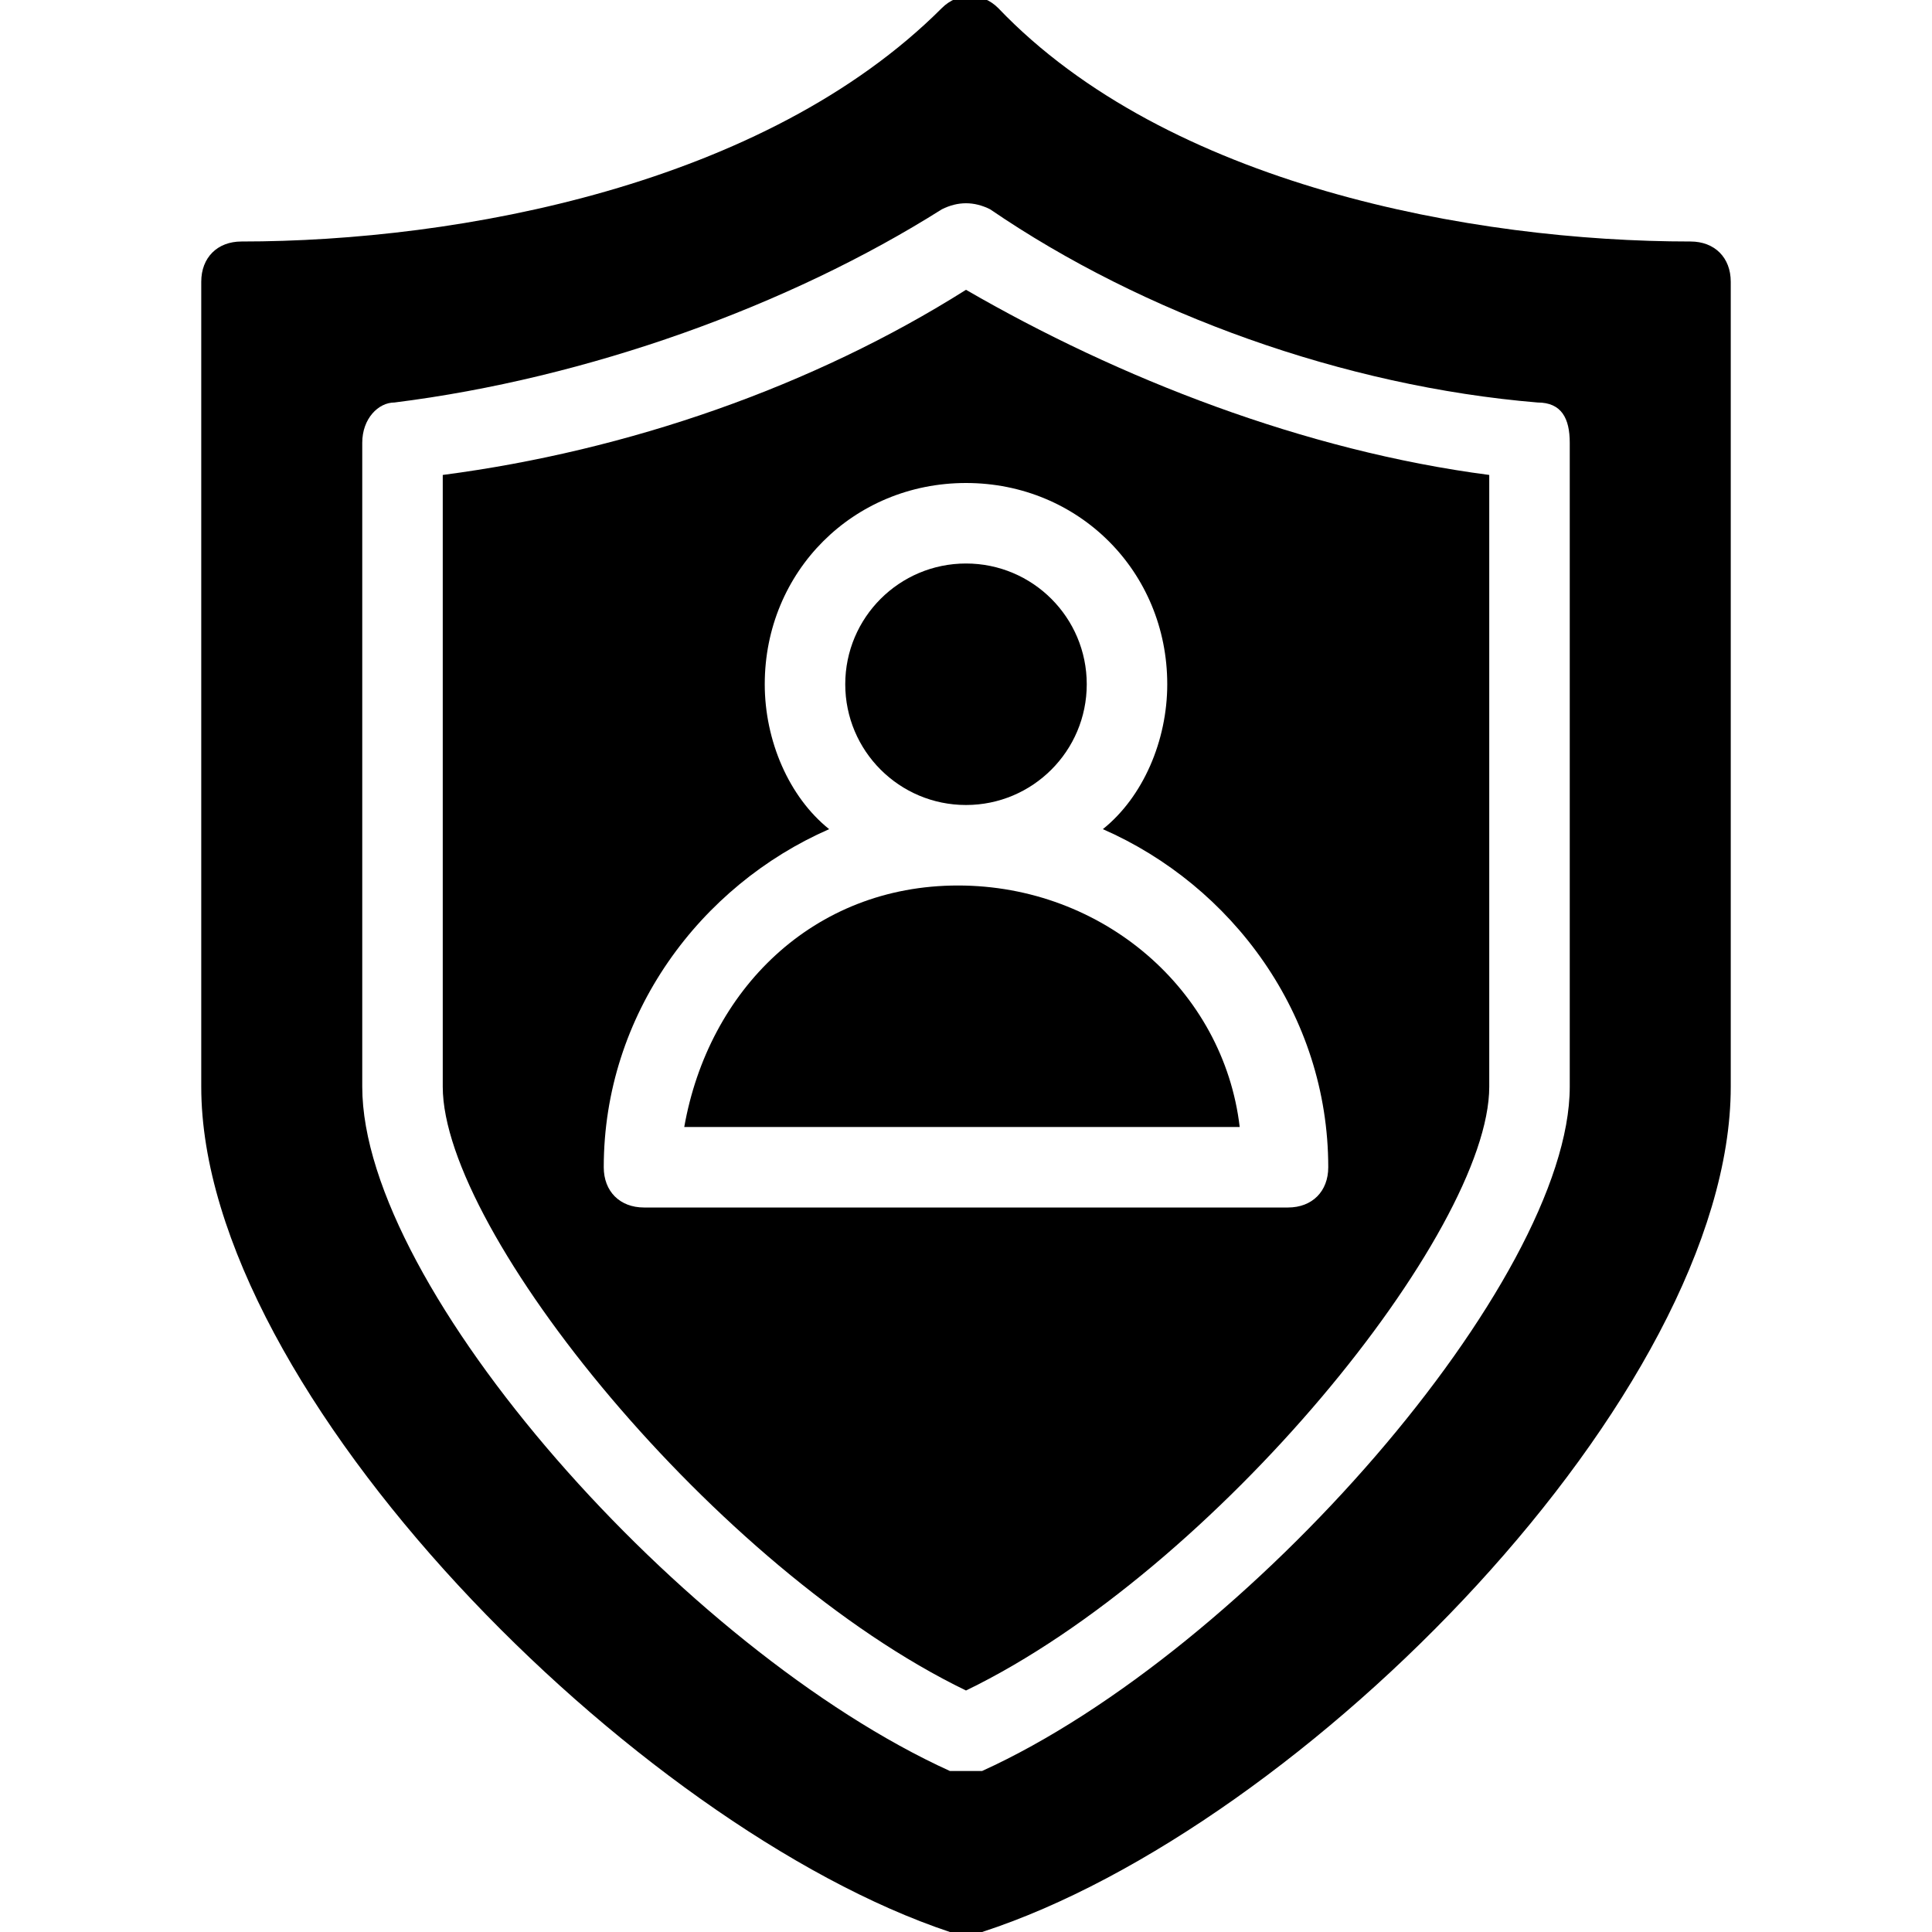 <?xml version="1.0" encoding="utf-8"?>
<!-- Generator: Adobe Illustrator 19.0.0, SVG Export Plug-In . SVG Version: 6.00 Build 0)  -->
<svg version="1.1" id="Layer_1" xmlns="http://www.w3.org/2000/svg" xmlns:xlink="http://www.w3.org/1999/xlink" x="0px" y="0px"
	 viewBox="0 0 24 24" style="enable-background:new 0 0 24 24;" xml:space="preserve">
<g>
	<path d="M21,3c-2.7,0-6.5-0.7-8.6-2.9c-0.2-0.2-0.5-0.2-0.7,0C9.5,2.3,5.7,3,3,3C2.7,3,2.5,3.2,2.5,3.5v10c0,3.8,5.4,9.2,9.3,10.5
		c0.1,0,0.1,0,0.2,0s0.1,0,0.2,0c4-1.3,9.3-6.7,9.3-10.5v-10C21.5,3.2,21.3,3,21,3z M19.5,13.5L19.5,13.5c0,2.4-4,7-7.3,8.5
		c-0.1,0-0.1,0-0.2,0s-0.1,0-0.2,0c-3.3-1.5-7.3-6-7.3-8.5v-8C4.5,5.2,4.7,5,4.9,5c2.4-0.3,4.9-1.2,6.8-2.4c0.2-0.1,0.4-0.1,0.6,0
		c1.9,1.3,4.4,2.2,6.8,2.4c0.3,0,0.4,0.2,0.4,0.5C19.5,5.5,19.5,13.5,19.5,13.5z"/>
	<circle cx="12" cy="8.5" r="1.5"/>
	<path d="M8.5,14h6.9c-0.2-1.7-1.7-3-3.5-3S8.8,12.3,8.5,14z"/>
	<path d="M5.5,5.9v7.6c0,1.8,3.4,6,6.5,7.5c3.1-1.5,6.5-5.7,6.5-7.5V5.9c-2.3-0.3-4.6-1.2-6.5-2.3C10.1,4.8,7.8,5.6,5.5,5.9z
		 M14.5,8.5c0,0.7-0.3,1.4-0.8,1.8c1.6,0.7,2.8,2.3,2.8,4.2c0,0.3-0.2,0.5-0.5,0.5H8c-0.3,0-0.5-0.2-0.5-0.5c0-1.9,1.2-3.5,2.8-4.2
		C9.8,9.9,9.5,9.2,9.5,8.5C9.5,7.1,10.6,6,12,6S14.5,7.1,14.5,8.5z"/>
</g>
</svg>
